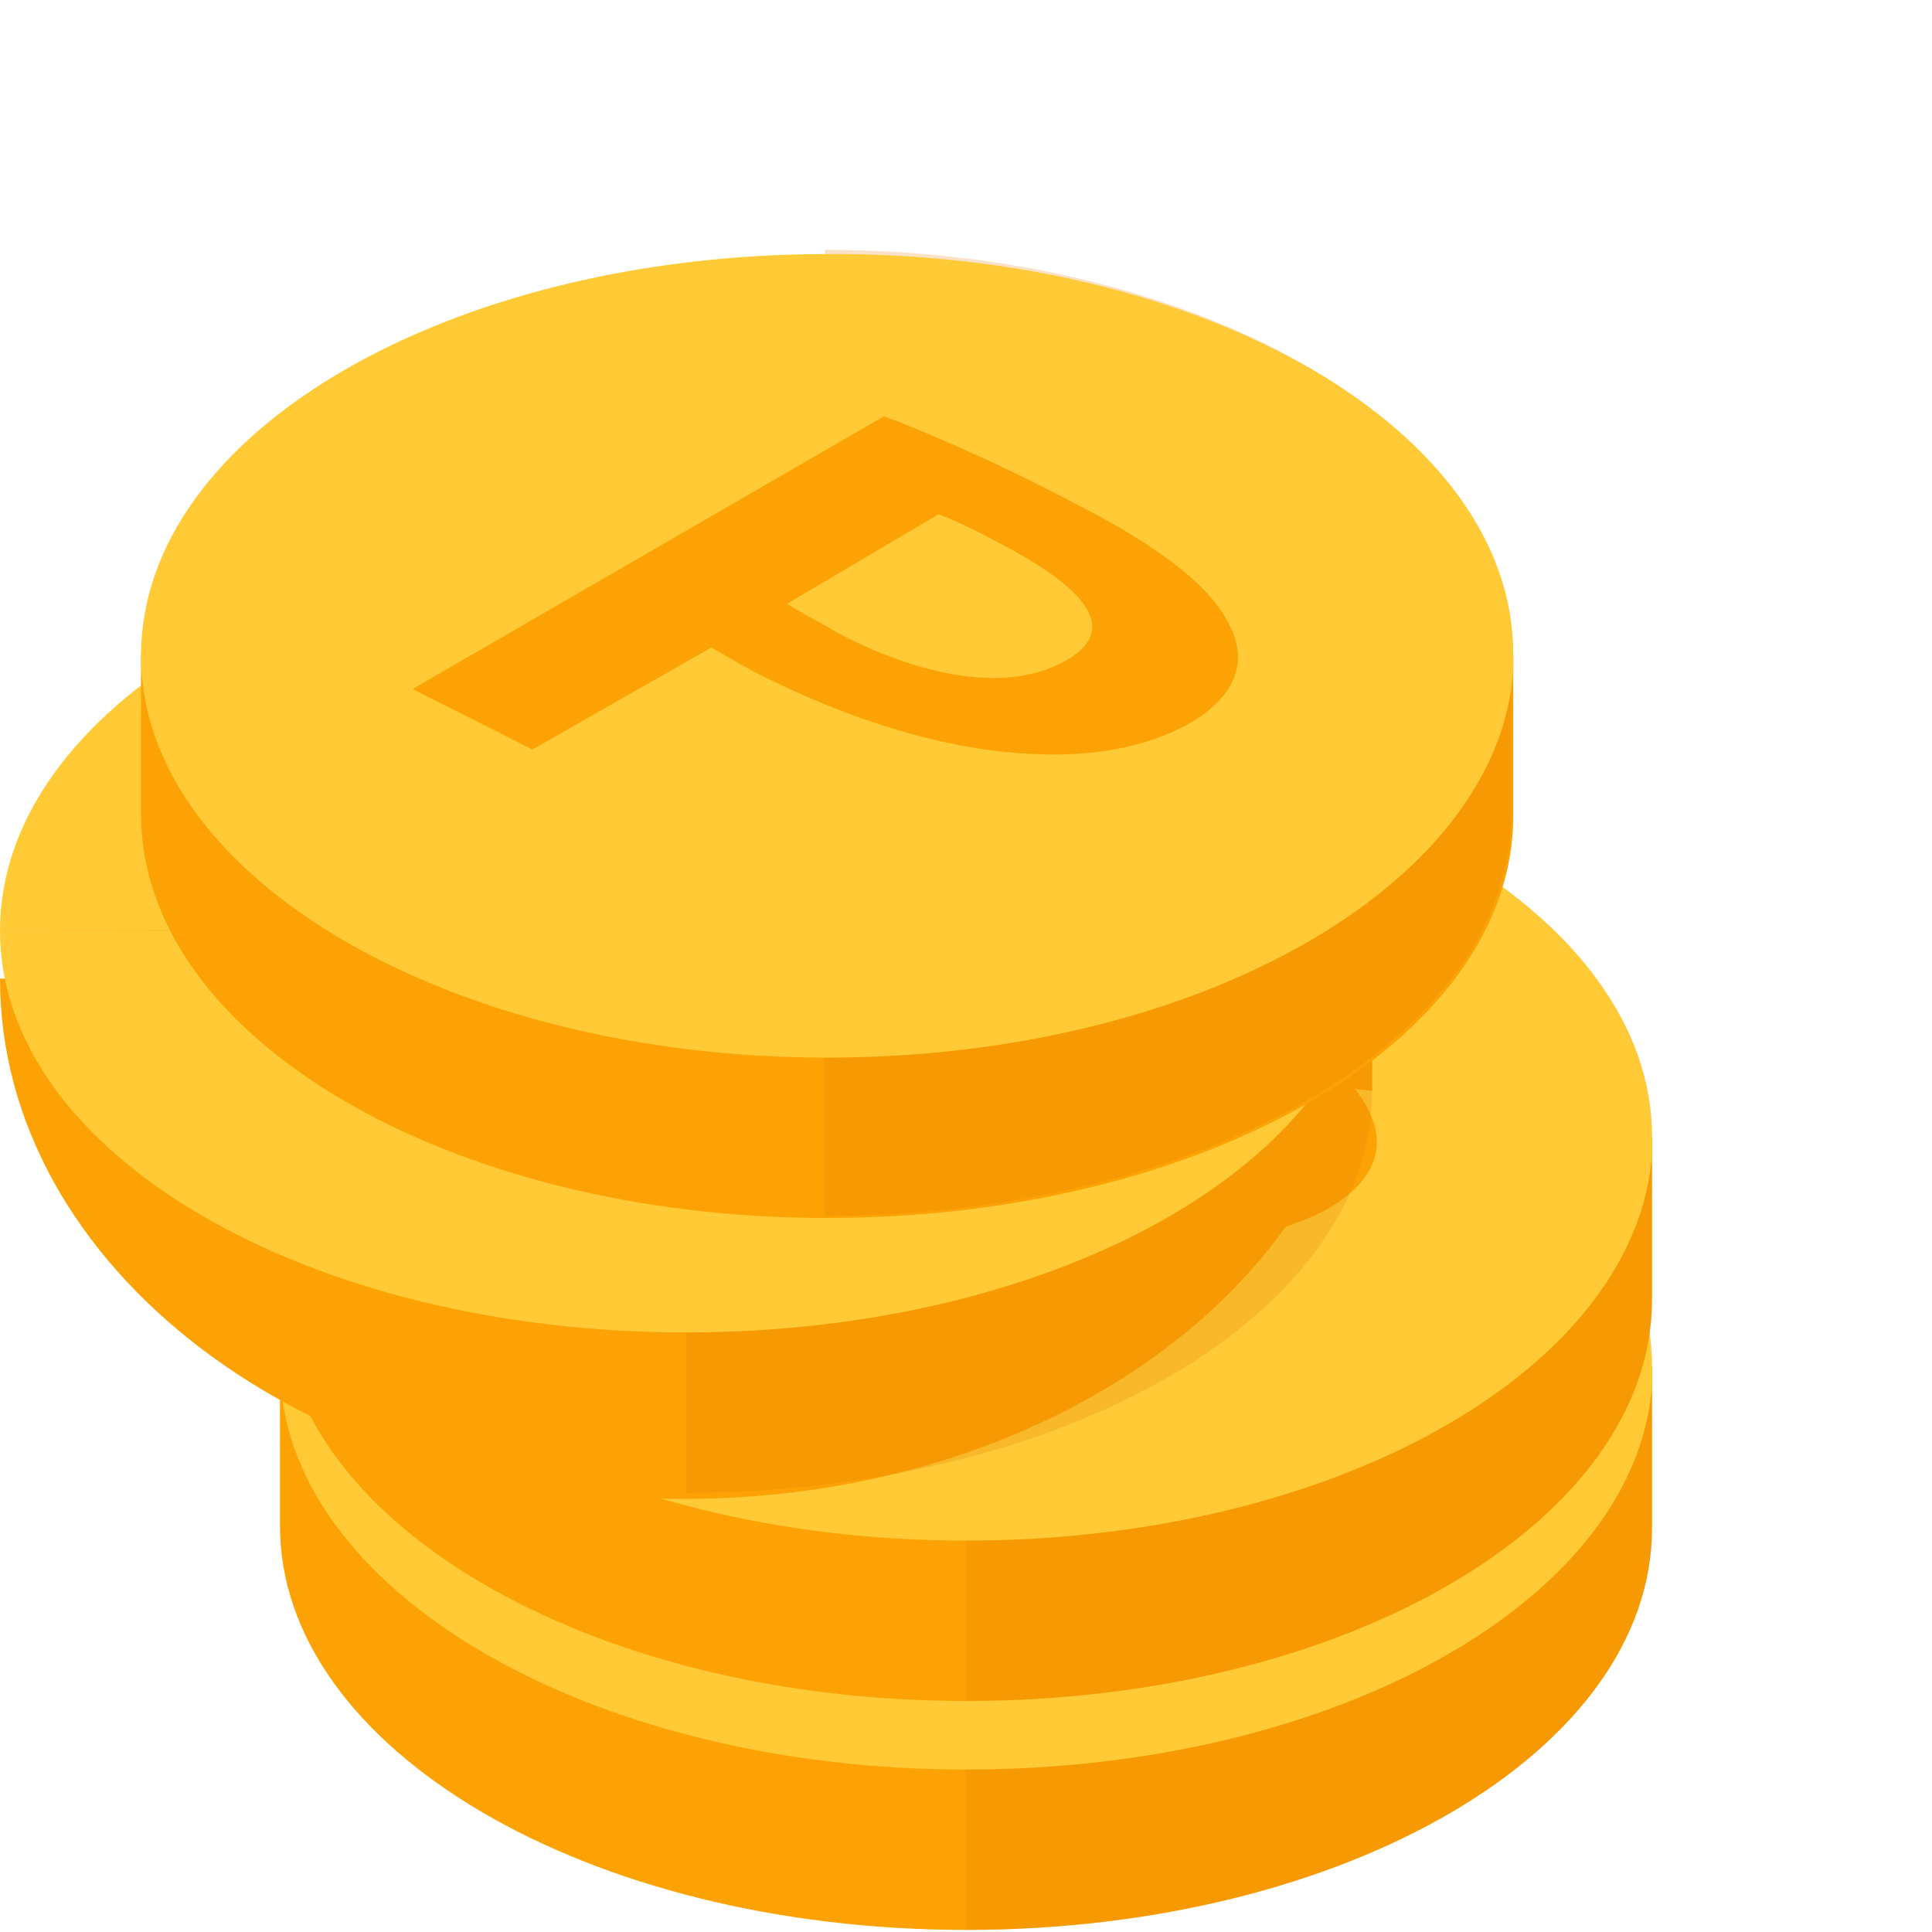<svg width="12" height="12" viewBox="0 0 12 12" fill="none" xmlns="http://www.w3.org/2000/svg">
<path d="M10.261 9.491C10.261 10.875 8.353 11.987 6 11.987C3.647 11.987 1.739 10.862 1.739 9.478V8.483H2.092C2.745 7.603 4.248 6.983 6 6.983C7.752 6.983 9.242 7.603 9.909 8.483H10.261V9.388C10.261 9.44 10.261 9.466 10.261 9.491Z" fill="#FDA204"/>
<g opacity="0.6">
<g opacity="0.6">
<path opacity="0.6" d="M10.261 9.401C10.261 9.427 10.261 9.466 10.261 9.491C10.261 10.875 8.353 11.987 6 11.987V5.987C8.353 5.987 10.261 7.112 10.261 8.483C10.261 8.522 10.261 8.547 10.261 8.586V9.401Z" fill="#E27A00"/>
</g>
</g>
<path d="M10.261 8.496C10.261 8.534 10.261 8.56 10.261 8.599C10.17 9.931 8.301 10.991 6 10.991C3.647 10.991 1.739 9.866 1.739 8.483C1.739 7.099 3.647 5.987 6 5.987C8.353 6 10.261 7.112 10.261 8.496Z" fill="#FFCA35"/>
<path d="M3.425 8.703L6.353 7.022L6.458 7.06C6.81 7.203 7.176 7.371 7.543 7.565C8.078 7.836 8.405 8.095 8.51 8.341C8.614 8.56 8.523 8.767 8.261 8.922C7.987 9.078 7.647 9.142 7.242 9.116C6.732 9.091 6.144 8.909 5.582 8.625C5.477 8.573 5.373 8.509 5.281 8.457L4.17 9.091L3.425 8.703ZM5.752 8.185C5.83 8.237 5.935 8.289 6.065 8.366C6.405 8.534 7.046 8.793 7.49 8.534C7.869 8.315 7.49 8.03 7.098 7.823C6.928 7.733 6.797 7.668 6.693 7.629L5.752 8.185Z" fill="#FDA204"/>
<path d="M10.261 8.069C10.261 9.453 8.353 10.565 6 10.565C3.647 10.565 1.739 9.44 1.739 8.056V7.06H2.092C2.745 6.181 4.248 5.56 6 5.56C7.752 5.56 9.242 6.181 9.909 7.06H10.261V7.966C10.261 8.004 10.261 8.03 10.261 8.069Z" fill="#FDA204"/>
<g opacity="0.6">
<g opacity="0.6">
<path opacity="0.6" d="M10.261 7.978C10.261 8.004 10.261 8.043 10.261 8.069C10.261 9.453 8.353 10.565 6 10.565V4.565C8.353 4.565 10.261 5.69 10.261 7.06C10.261 7.099 10.261 7.125 10.261 7.164V7.978Z" fill="#E27A00"/>
</g>
</g>
<path d="M10.261 7.06C10.261 7.099 10.261 7.125 10.261 7.164C10.17 8.496 8.301 9.569 6 9.569C3.647 9.569 1.739 8.444 1.739 7.073C1.739 5.69 3.647 4.578 6 4.578C8.353 4.565 10.261 5.69 10.261 7.06Z" fill="#FFCA35"/>
<path d="M3.425 7.28L6.353 5.599L6.458 5.638C6.81 5.78 7.176 5.948 7.543 6.142C8.078 6.414 8.405 6.672 8.51 6.918C8.614 7.138 8.523 7.345 8.261 7.5C7.987 7.655 7.647 7.72 7.242 7.694C6.732 7.668 6.144 7.487 5.582 7.203C5.477 7.151 5.373 7.086 5.281 7.034L4.17 7.668L3.425 7.28ZM5.752 6.763C5.83 6.815 5.935 6.866 6.065 6.944C6.405 7.112 7.046 7.371 7.49 7.112C7.869 6.892 7.49 6.608 7.098 6.401C6.928 6.31 6.797 6.246 6.693 6.207L5.752 6.763Z" fill="#FDA204"/>
<path d="M0 5.78H0.353C1.007 4.901 2.51 4.28 4.261 4.28C6.013 4.28 7.503 4.901 8.17 5.78H8.523V6.685C8.523 6.711 8.523 6.75 8.523 6.776" fill="#FDA204"/>
<path d="M8.497 6.078C8.497 7.87 6.594 9.31 4.248 9.31C1.903 9.327 0 7.87 0 6.078" fill="#FDA204"/>
<g opacity="0.6">
<g opacity="0.6">
<path opacity="0.6" d="M8.523 6.685C8.523 6.711 8.523 6.75 8.523 6.776C8.523 8.159 6.614 9.272 4.261 9.272V3.272C6.614 3.272 8.523 4.397 8.523 5.767C8.523 5.806 8.523 5.832 8.523 5.871V6.685Z" fill="#E27A00"/>
</g>
</g>
<path d="M0 5.78C0 4.397 1.909 3.272 4.261 3.272C6.614 3.272 8.523 4.397 8.523 5.767" fill="#FFCA35"/>
<path d="M8.523 5.78C8.523 5.819 8.523 5.845 8.523 5.884C8.431 7.216 6.562 8.276 4.261 8.276C1.909 8.276 0 7.164 0 5.78" fill="#FFCA35"/>
<path d="M1.686 5.987L4.614 4.306L4.719 4.345C5.072 4.487 5.438 4.655 5.804 4.849C6.34 5.121 6.667 5.379 6.771 5.625C6.876 5.845 6.784 6.052 6.523 6.207C6.248 6.362 5.909 6.427 5.503 6.401C4.993 6.375 4.405 6.194 3.843 5.909C3.739 5.858 3.634 5.793 3.542 5.741L2.431 6.375L1.686 5.987ZM4.013 5.47C4.092 5.522 4.196 5.573 4.327 5.651C4.667 5.819 5.307 6.078 5.765 5.819C6.144 5.599 5.765 5.315 5.373 5.108C5.203 5.017 5.072 4.953 4.967 4.914L4.013 5.47Z" fill="#FDA204"/>
<path d="M9.399 5.069C9.399 6.453 7.49 7.565 5.137 7.565C2.784 7.565 0.876 6.44 0.876 5.056V4.06H1.229C1.882 3.181 3.386 2.56 5.137 2.56C6.889 2.56 8.379 3.181 9.046 4.06H9.399V4.966C9.399 5.004 9.399 5.03 9.399 5.069Z" fill="#FDA204"/>
<g opacity="0.6">
<g opacity="0.6">
<path opacity="0.6" d="M9.386 4.966C9.386 4.991 9.386 5.03 9.386 5.056C9.386 6.44 7.477 7.552 5.124 7.552V1.552C7.477 1.552 9.386 2.677 9.386 4.047C9.386 4.086 9.386 4.112 9.386 4.151V4.966Z" fill="#E27A00"/>
</g>
</g>
<path d="M9.399 4.06C9.399 4.099 9.399 4.125 9.399 4.164C9.307 5.496 7.438 6.569 5.137 6.569C2.784 6.569 0.876 5.444 0.876 4.073C0.876 2.69 2.784 1.578 5.137 1.578C7.49 1.565 9.399 2.677 9.399 4.06Z" fill="#FFCA35"/>
<path d="M2.562 4.28L5.49 2.586L5.595 2.625C5.948 2.767 6.314 2.935 6.68 3.129C7.216 3.401 7.542 3.659 7.647 3.905C7.752 4.125 7.66 4.332 7.399 4.487C7.124 4.642 6.784 4.707 6.379 4.681C5.869 4.655 5.281 4.474 4.719 4.19C4.614 4.138 4.51 4.073 4.418 4.022L3.307 4.655L2.562 4.28ZM4.889 3.75C4.967 3.802 5.072 3.853 5.203 3.931C5.542 4.112 6.183 4.358 6.627 4.099C7.007 3.879 6.627 3.595 6.235 3.388C6.065 3.297 5.935 3.233 5.83 3.194L4.889 3.75Z" fill="#FDA204"/>
</svg>
